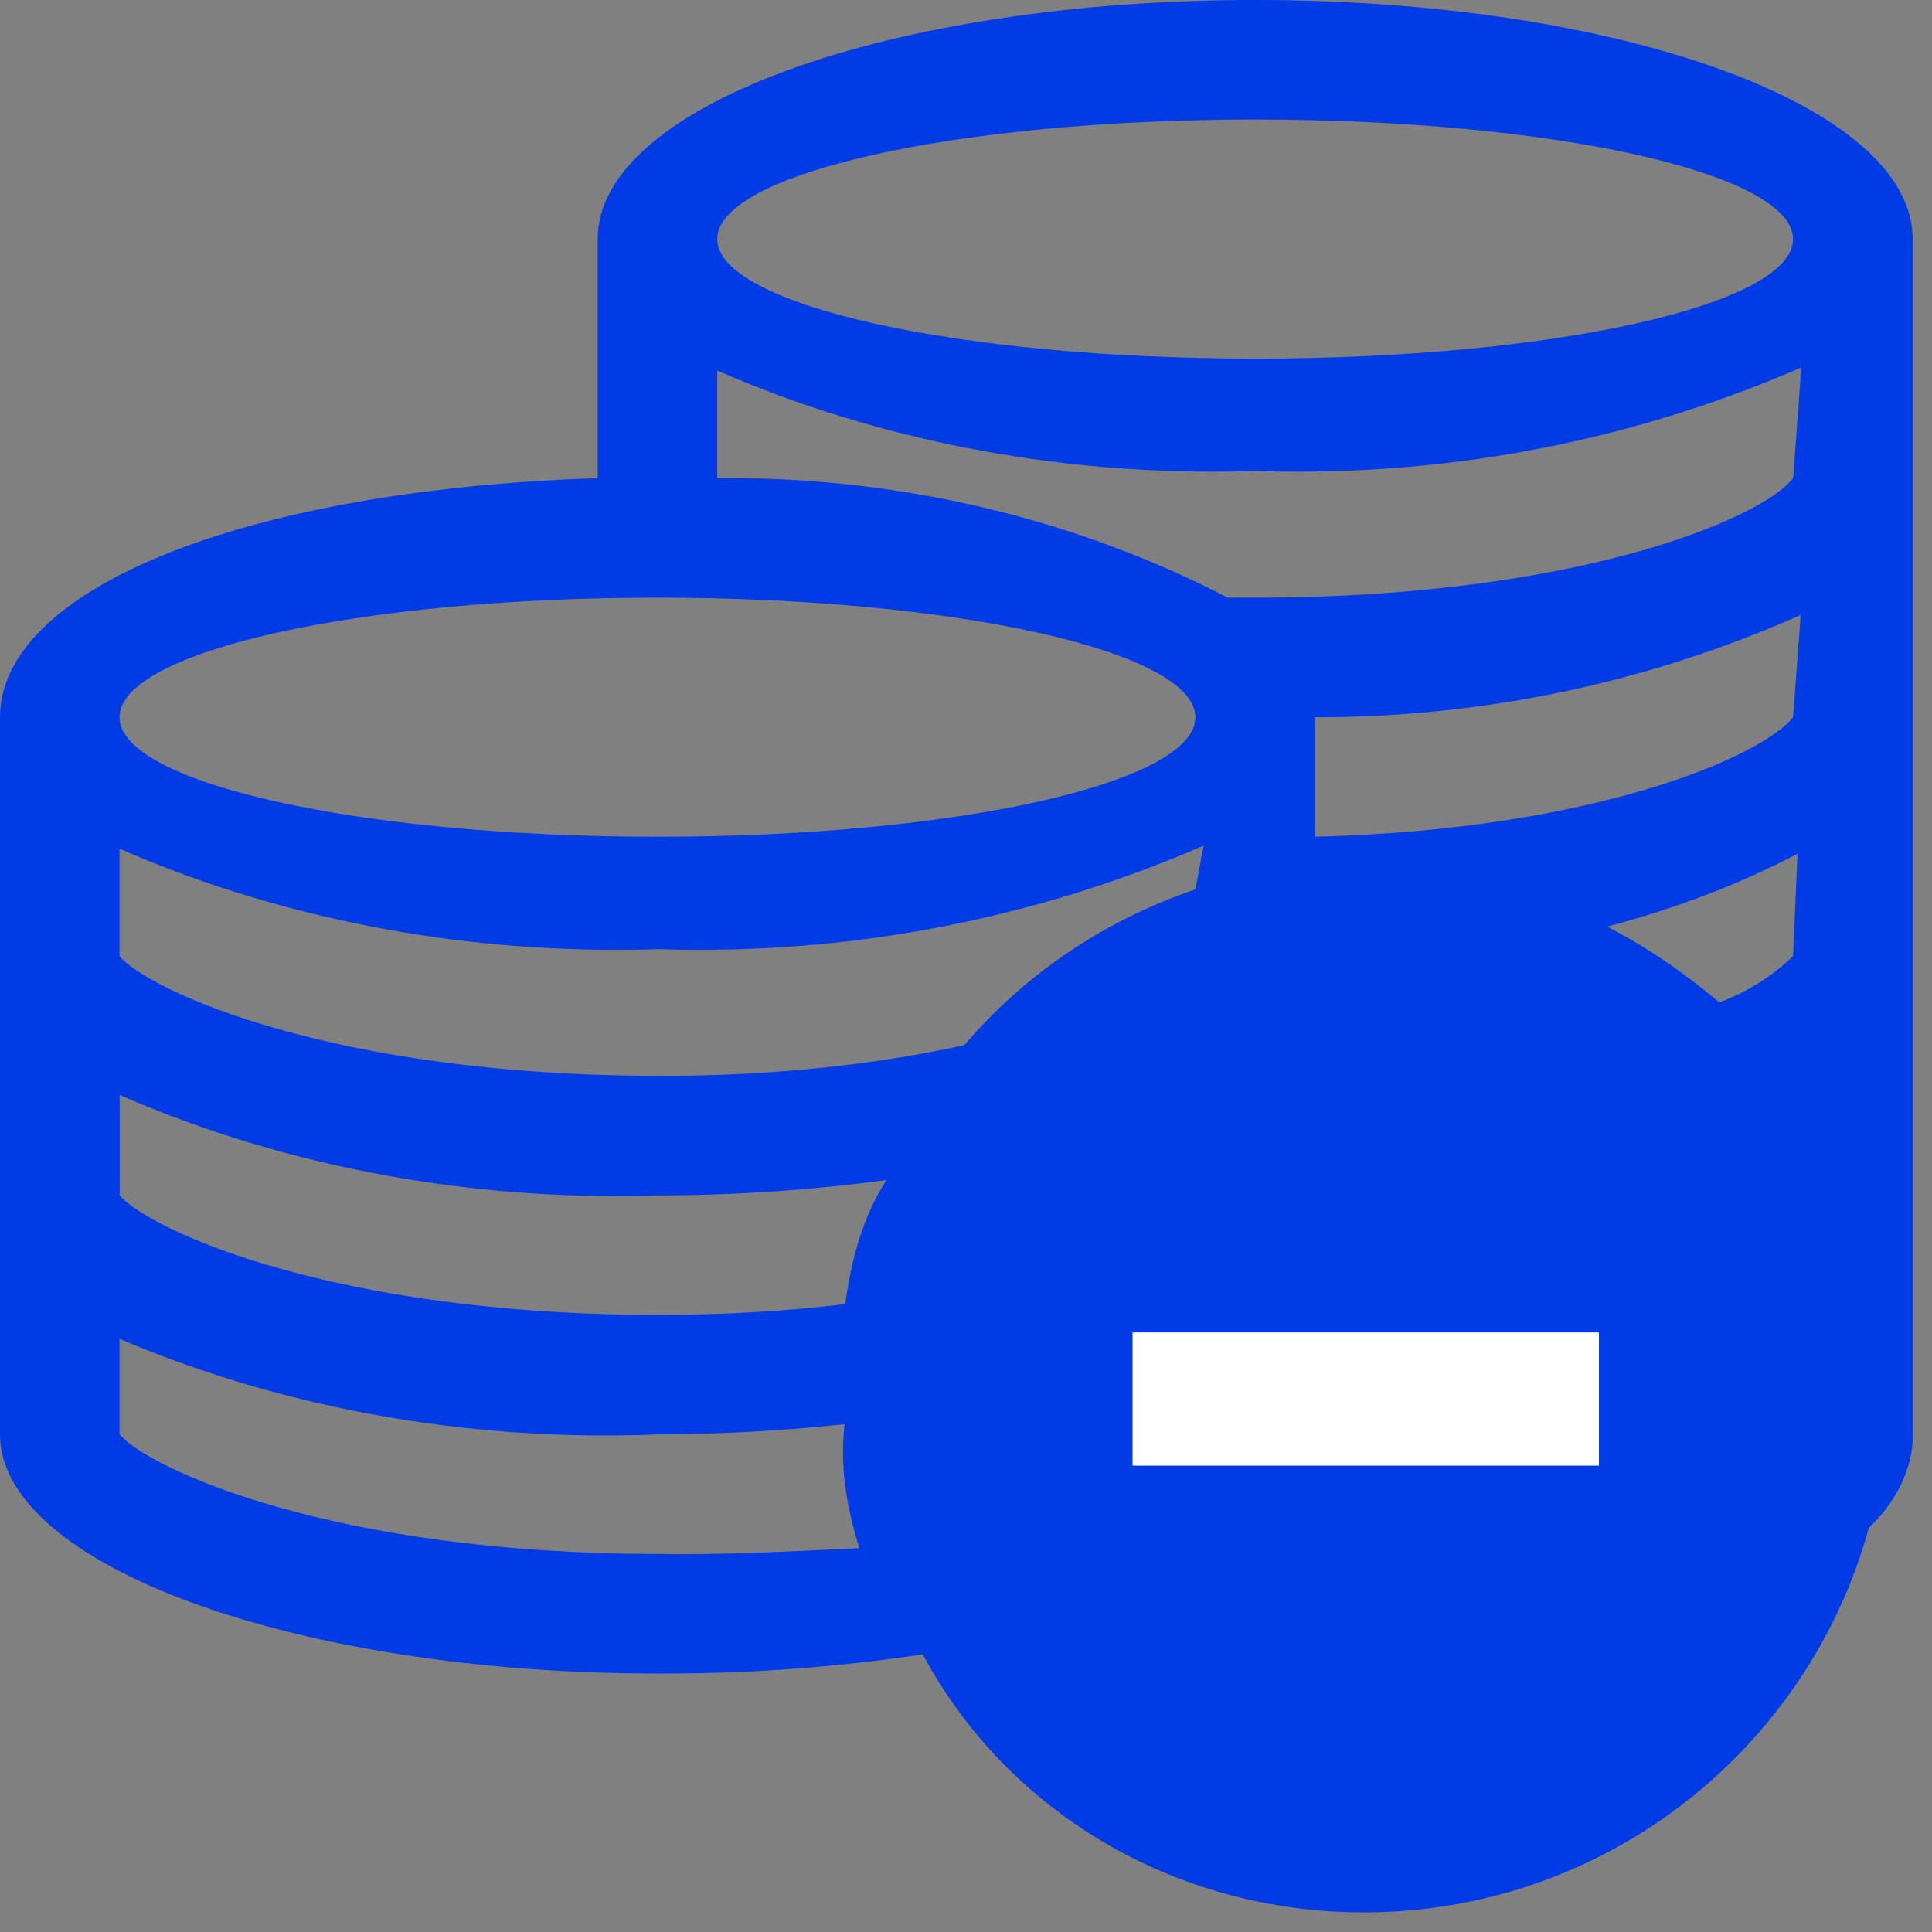 <svg width="29" height="29" viewBox="0 0 29 29" fill="none" xmlns="http://www.w3.org/2000/svg">
<rect x="0" y="0" width="29" height="29" fill="#808080" stroke="none"/>
<path d="M18.84 0C13.385 0 8.971 1.579 8.971 3.589V7.177C3.589 7.356 0 8.864 0 10.766V14.354V17.943V21.531C0 23.487 4.414 25.12 9.868 25.12H9.989C11.302 25.12 12.59 25.021 13.852 24.833C15.104 27.174 17.609 28.705 20.473 28.705C24.092 28.705 27.138 26.259 28.052 22.933C28.427 22.575 28.669 22.139 28.71 21.646V17.943V3.589C28.71 1.579 24.296 0 18.842 0L18.84 0ZM9.868 8.971C14.354 8.971 17.943 9.779 17.943 10.766C17.943 11.752 14.354 12.56 9.868 12.56C5.383 12.56 1.794 11.752 1.794 10.766C1.794 9.779 5.383 8.971 9.868 8.971ZM9.868 23.325C5.006 23.325 2.243 22.052 1.794 21.531V20.096C3.946 21.014 6.45 21.547 9.079 21.547C9.357 21.547 9.633 21.542 9.908 21.529C10.819 21.528 11.756 21.476 12.678 21.377C12.601 22.043 12.718 22.654 12.899 23.238C12.088 23.275 11.164 23.329 10.229 23.329C10.104 23.329 9.976 23.327 9.851 23.325H9.868ZM12.685 19.575C11.848 19.678 10.877 19.737 9.894 19.737C9.885 19.737 9.876 19.737 9.868 19.737C5.008 19.737 2.245 18.463 1.796 17.943V16.435C3.99 17.395 6.549 17.953 9.237 17.953C9.459 17.953 9.682 17.95 9.903 17.943C11.037 17.941 12.183 17.864 13.306 17.713C12.953 18.262 12.784 18.886 12.693 19.534L12.685 19.575ZM9.868 16.148C5.006 16.148 2.243 14.874 1.794 14.354V12.739C3.989 13.699 6.547 14.257 9.235 14.257C9.458 14.257 9.68 14.254 9.901 14.246C10.059 14.254 10.281 14.257 10.505 14.257C13.193 14.257 15.75 13.699 18.066 12.693L17.944 13.349C16.55 13.825 15.375 14.636 14.473 15.689C13.123 15.985 11.582 16.148 10.003 16.148C9.956 16.148 9.91 16.148 9.865 16.148H9.868ZM20.473 26.914C17.094 26.914 14.354 24.174 14.354 20.796C14.354 17.417 17.094 14.677 20.473 14.677C23.851 14.677 26.591 17.417 26.591 20.796C26.591 24.174 23.851 26.914 20.473 26.914ZM26.914 14.354C26.6 14.654 26.223 14.892 25.807 15.047C25.29 14.609 24.73 14.221 24.124 13.909C25.156 13.635 26.099 13.277 26.982 12.815L26.914 14.354ZM26.914 10.766C26.483 11.322 24.025 12.452 19.737 12.56V10.766H19.757C22.346 10.766 24.806 10.218 27.029 9.231L26.914 10.766ZM26.914 7.177C26.465 7.769 23.702 8.971 18.84 8.971H18.427C16.251 7.841 13.676 7.177 10.947 7.177C10.922 7.177 10.895 7.177 10.87 7.177H10.766V5.562C12.96 6.522 15.519 7.08 18.206 7.08C18.429 7.08 18.651 7.077 18.872 7.069C19.03 7.077 19.252 7.08 19.477 7.08C22.165 7.08 24.721 6.522 27.038 5.516L26.916 7.177H26.914ZM18.84 5.383C14.354 5.383 10.766 4.575 10.766 3.589C10.766 2.602 14.354 1.794 18.84 1.794C23.325 1.794 26.914 2.602 26.914 3.589C26.914 4.575 23.325 5.383 18.84 5.383Z" fill="#003BE5"/>
<path d="M18.84 19.737H19.737V25.12H21.531V16.148H20.634L18.84 19.737Z" fill="#003BE5"/>
<circle cx="20" cy="21" r="7" fill="#003BE5"/>
<rect x="17" y="20" width="7" height="2" fill="white"/>
</svg>
